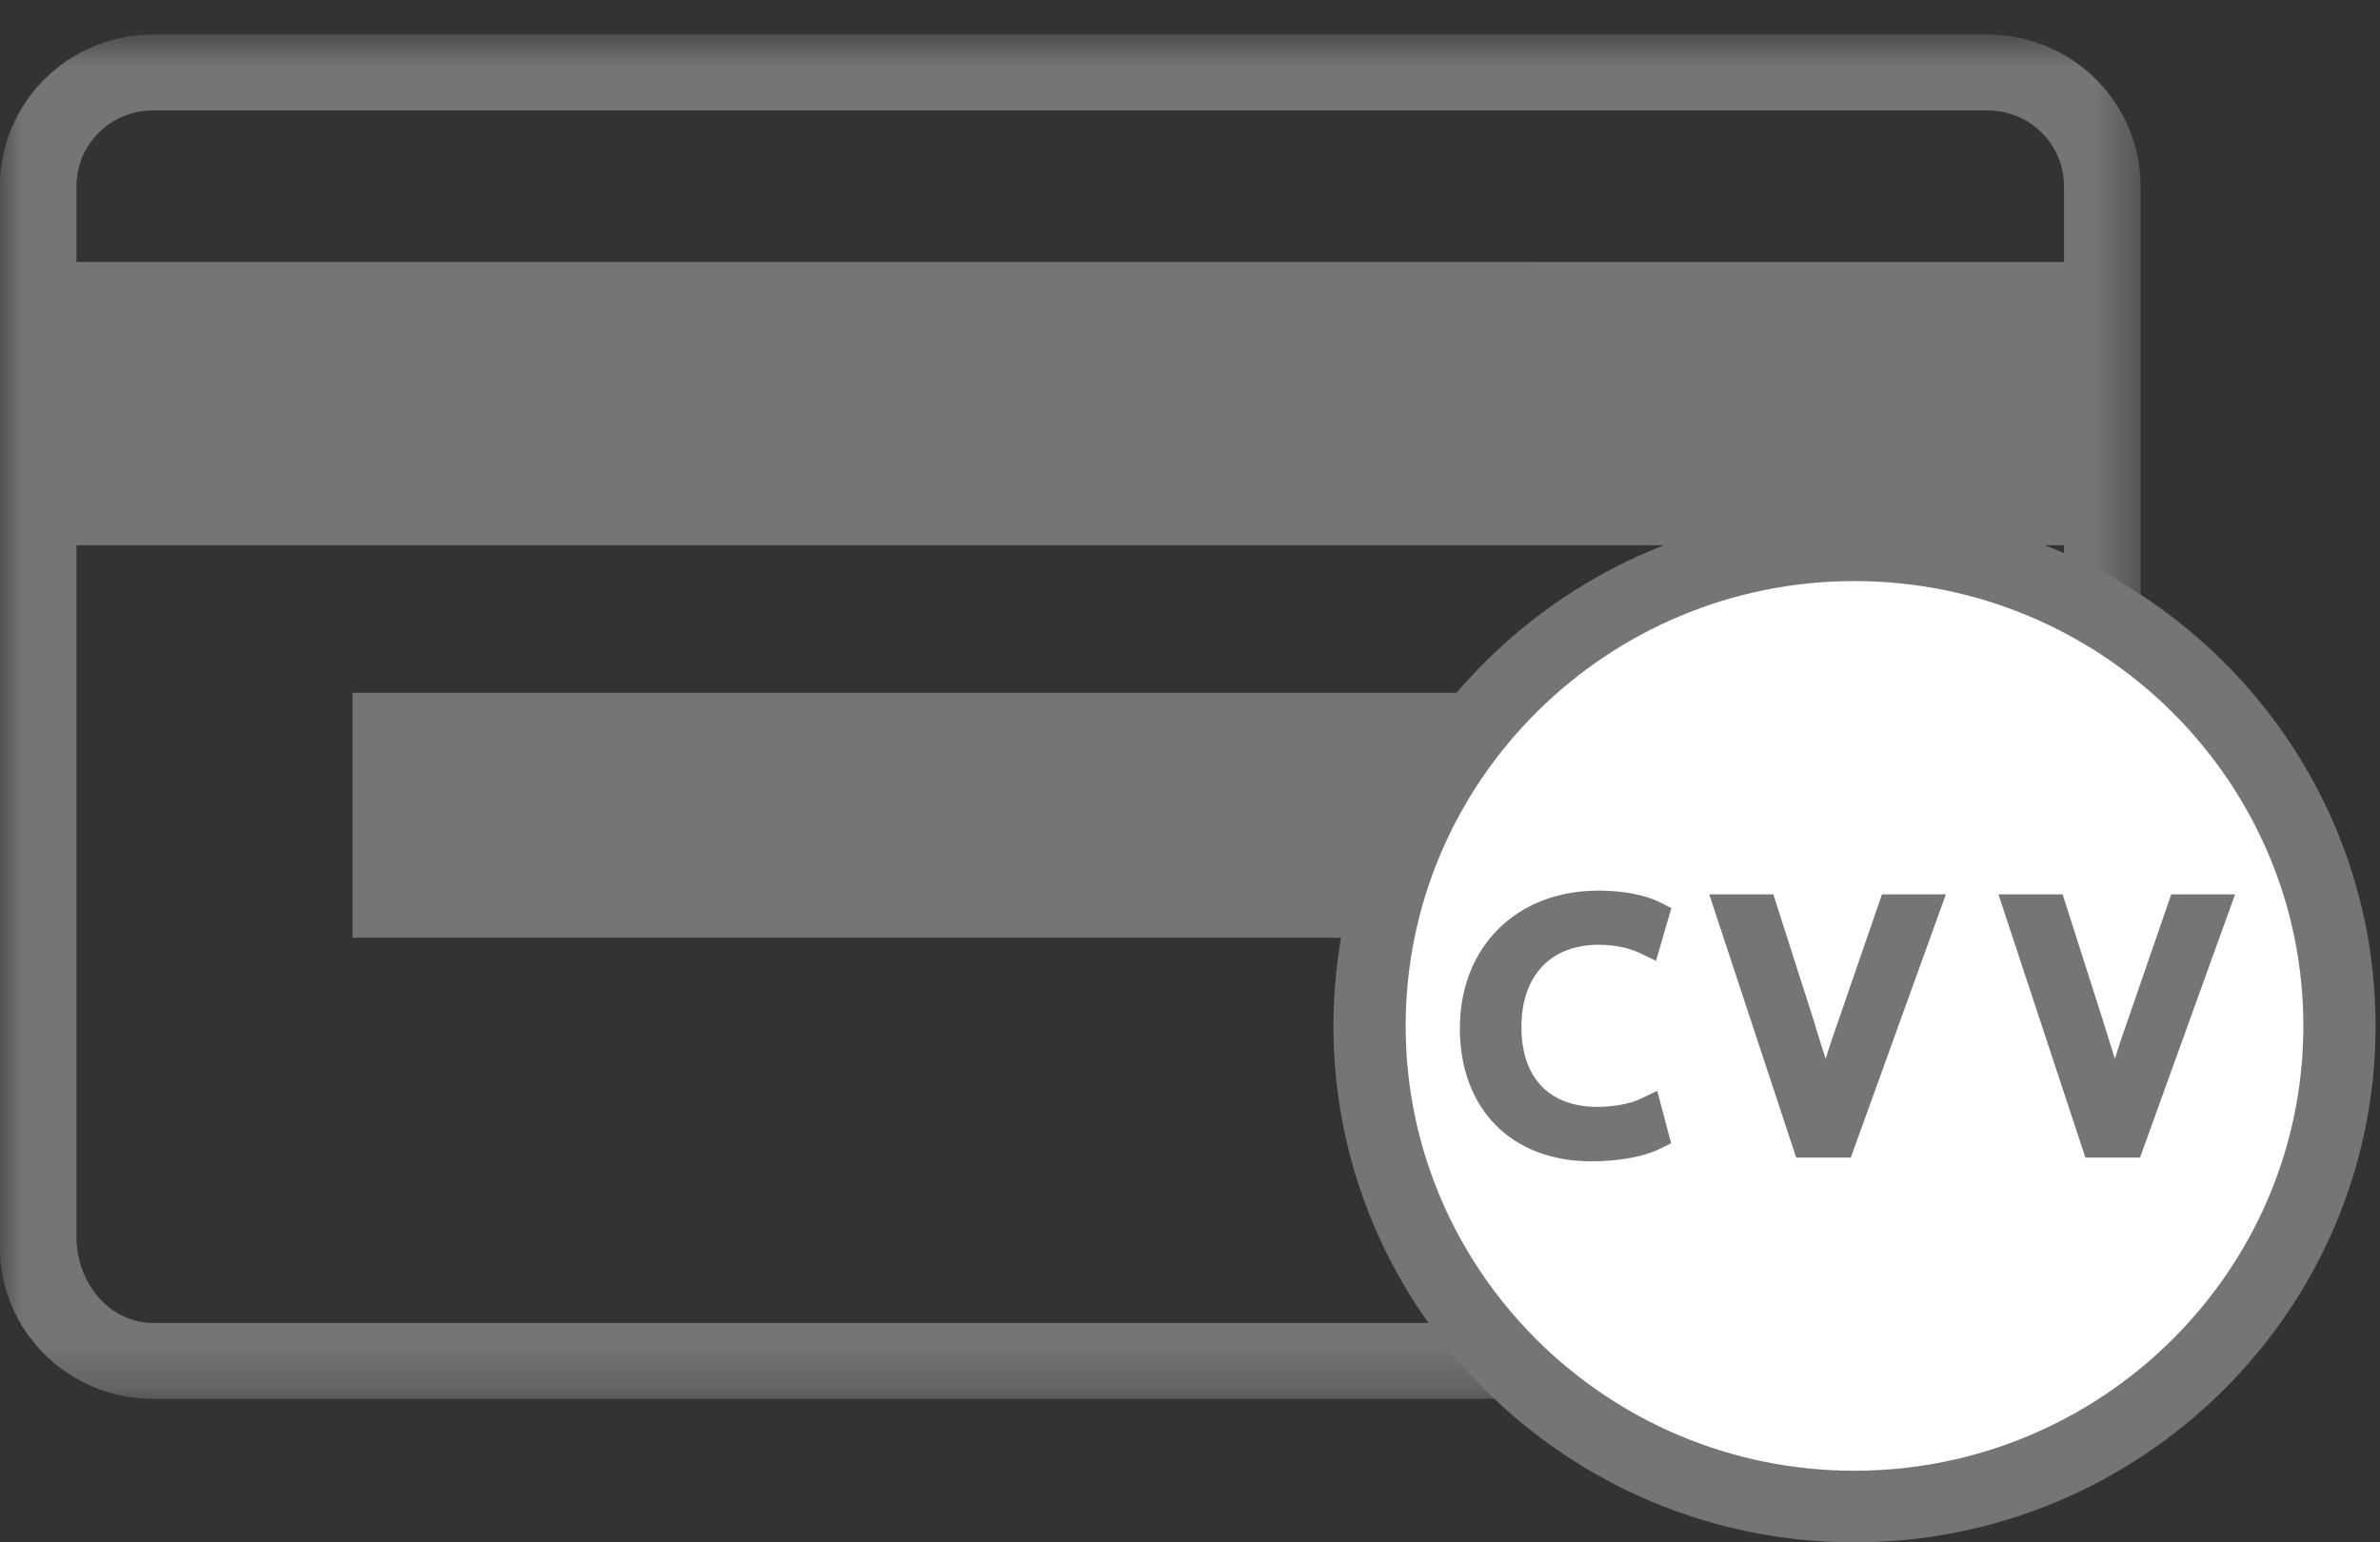 <svg width="54" height="35" viewBox="0 0 54 35" xmlns="http://www.w3.org/2000/svg" xmlns:xlink="http://www.w3.org/1999/xlink">
  <rect x="0" y="0" width="54" height="35" fill="#333333" stroke="none"/>
  <defs>
    <path id="a" d="M0 .784h48.568v30.96H0z"/>
  </defs>
  <g fill="none" fill-rule="evenodd">
    <path fill="#757575" d="M8 21.279h34v-5.558H8z"/>
    <g>
      <mask id="b" fill="#fff">
        <use xlink:href="#a"/>
      </mask>
      <path d="M1.735 12.373h45.096v15.691c0 1.08-.774 1.957-1.737 1.957H3.472c-.963 0-1.737-.878-1.737-1.957v-15.69zm1.737-9.867h41.622c.963 0 1.737.768 1.737 1.723v1.716H1.735V4.229c0-.956.774-1.723 1.737-1.723zm0-1.722c-1.92 0-3.474 1.54-3.474 3.445v24.076c0 1.898 1.554 3.439 3.474 3.439h41.622c1.914 0 3.474-1.541 3.474-3.439V4.229c0-1.905-1.56-3.445-3.474-3.445H3.472z" fill="#757575" mask="url(#b)"/>
    </g>
    <path d="M53.078 23.28c0-6.026-4.93-10.908-11.006-10.908-6.07 0-10.994 4.882-10.994 10.907 0 6.026 4.923 10.907 10.994 10.907 6.077 0 11.006-4.881 11.006-10.907" fill="#FFF"/>
    <path d="M42.074 13.186c-5.612 0-10.181 4.53-10.181 10.095 0 5.564 4.569 10.094 10.18 10.094 5.612 0 10.188-4.53 10.188-10.095 0-5.564-4.576-10.094-10.187-10.094m0 21.814c-6.517 0-11.82-5.259-11.82-11.72 0-6.46 5.303-11.719 11.82-11.719 6.516 0 11.826 5.259 11.826 11.72C53.9 29.74 48.59 35 42.074 35" fill="#757575"/>
    <path d="M37.234 24.93c-.236.117-.623.188-.984.188-1.101 0-1.73-.663-1.73-1.813 0-1.164.662-1.866 1.756-1.866.479 0 .8.124.944.195l.354.169.348-1.196-.243-.123c-.157-.085-.61-.273-1.422-.273-1.849 0-3.134 1.28-3.134 3.12s1.174 3.022 2.983 3.022c.616 0 1.2-.104 1.56-.286l.25-.123-.315-1.19-.367.176zM42.7 20.296l-.982 2.847c-.099.28-.204.585-.295.884-.086-.273-.184-.566-.276-.884l-.911-2.847h-1.455l1.973 5.973h1.239l2.157-5.973H42.7zM49.263 20.296l-.983 2.847c-.099.28-.204.585-.295.884l-.276-.884-.91-2.847h-1.456l1.973 5.973h1.239l2.157-5.973h-1.449z" fill="#757575"/>
  </g>
</svg>